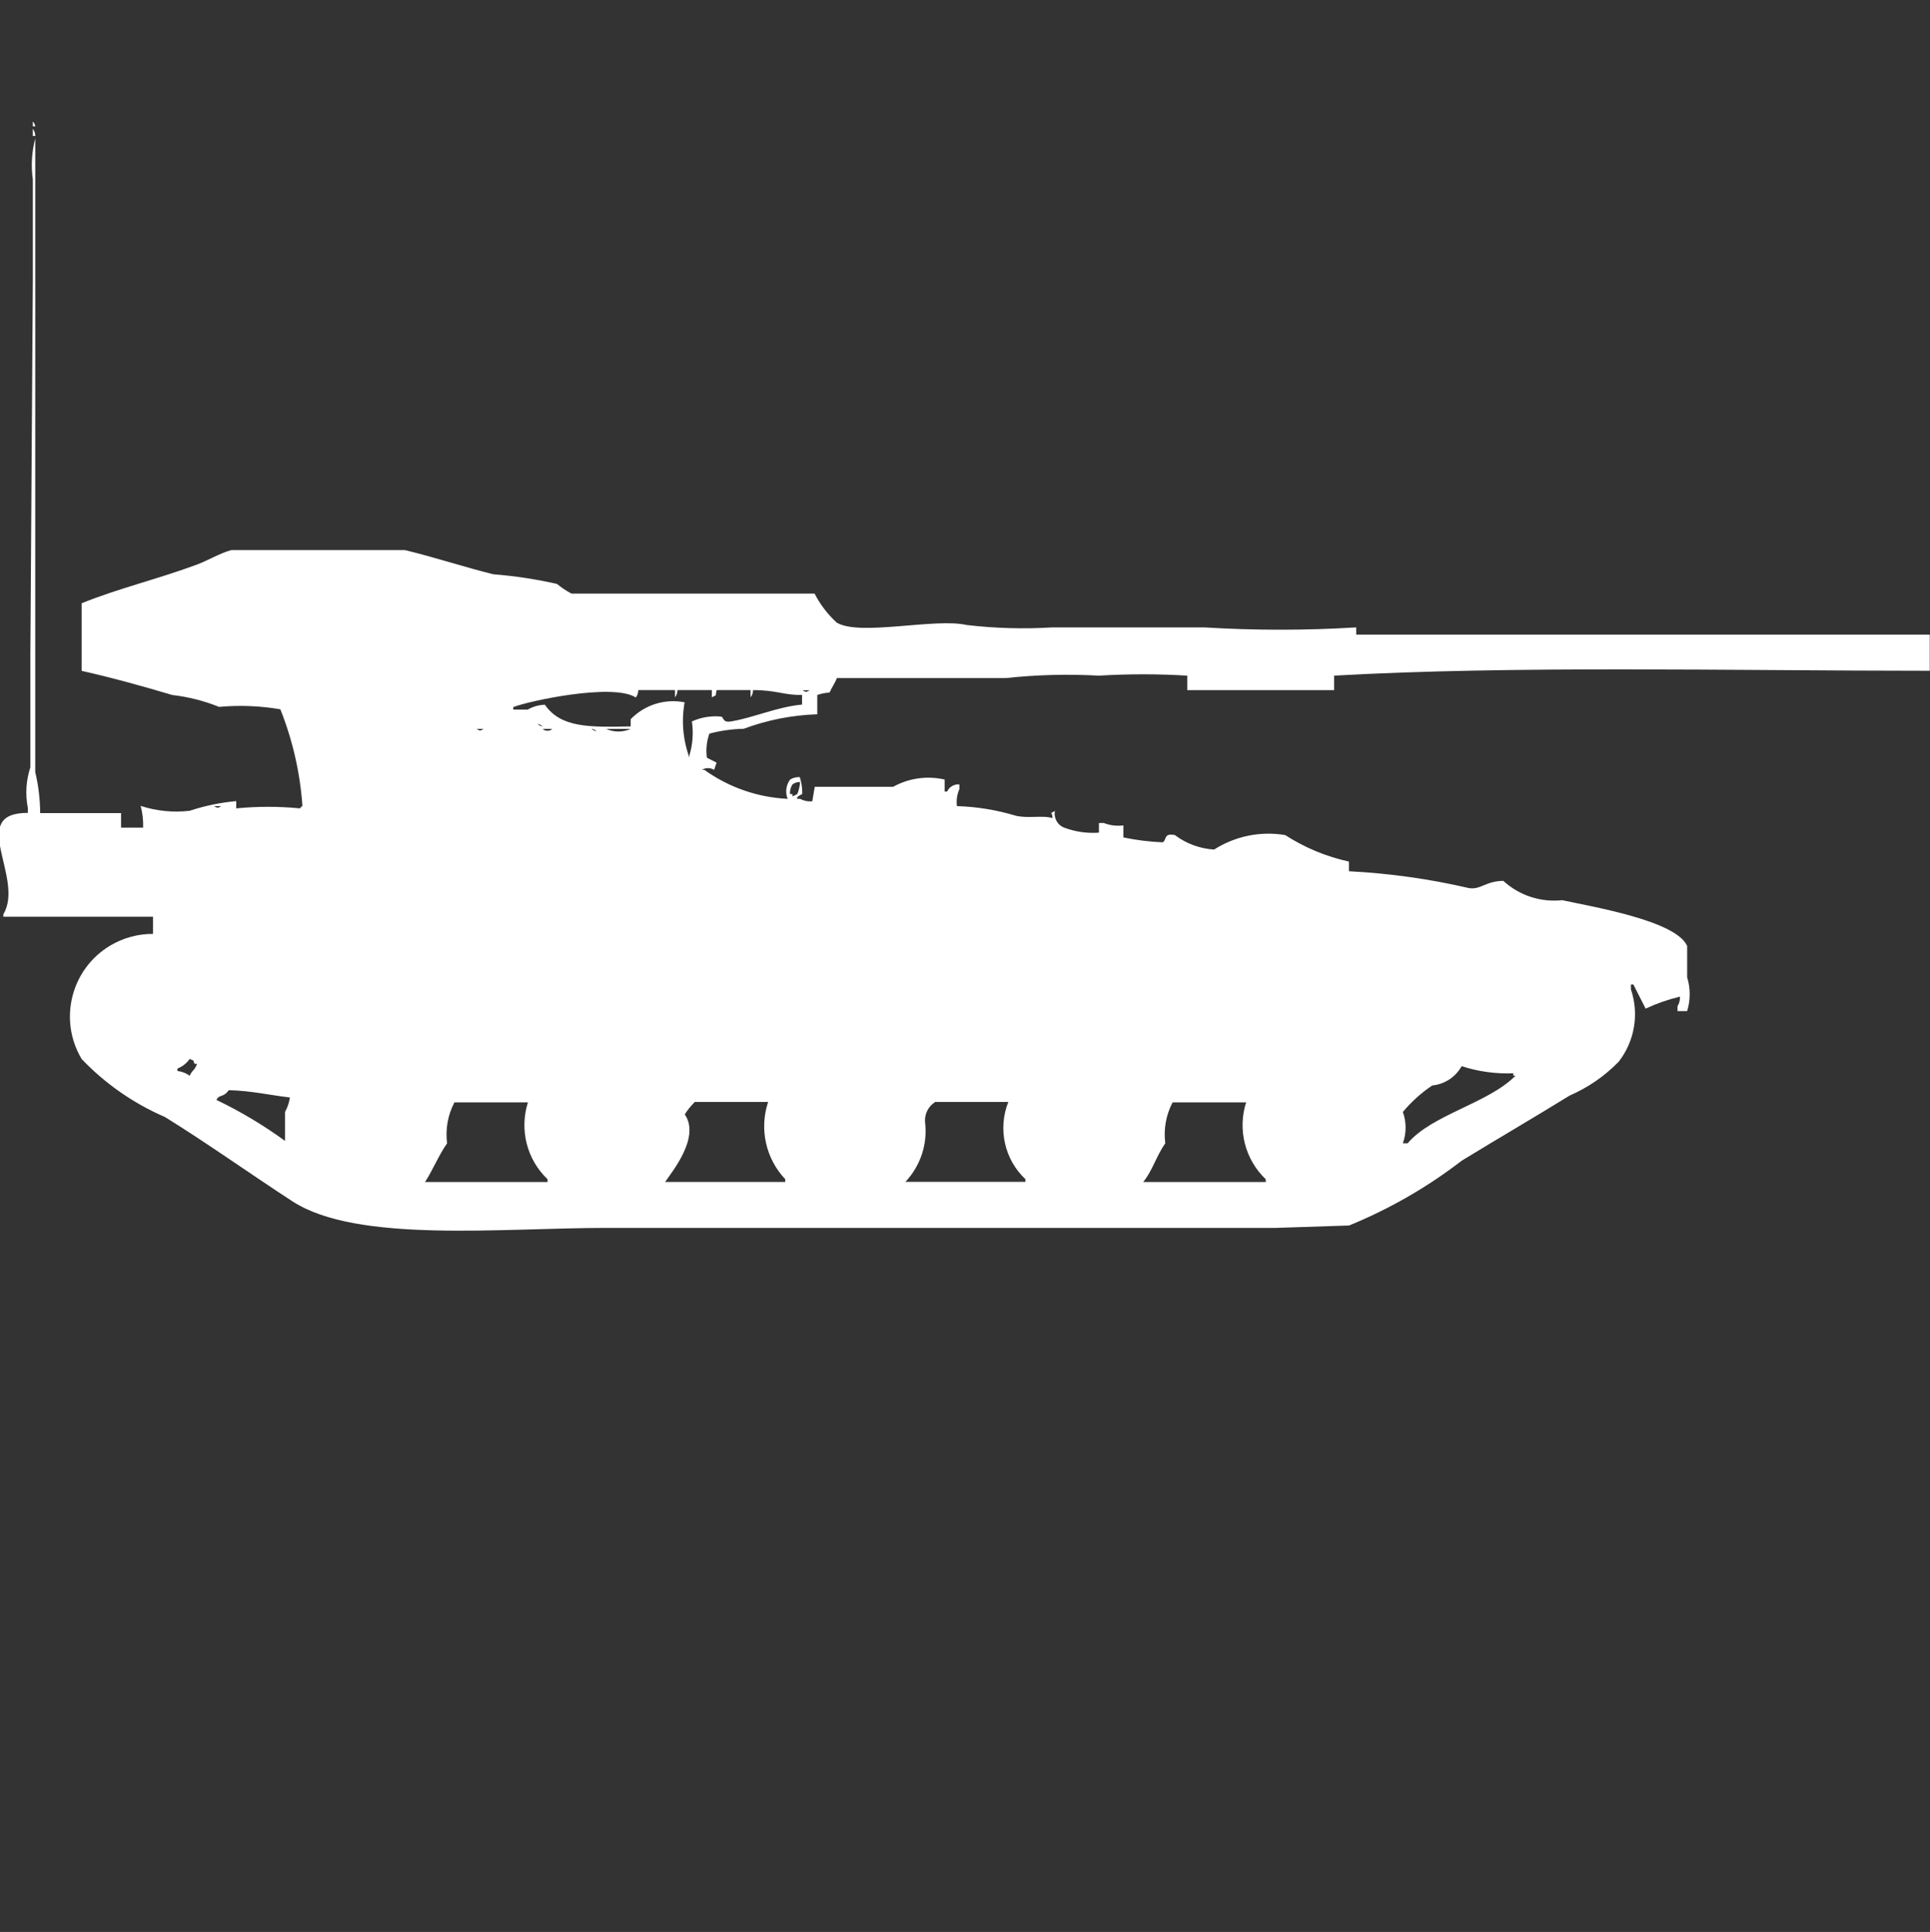 <?xml version="1.0" encoding="utf-8"?>
<!-- Generator: Adobe Illustrator 16.0.0, SVG Export Plug-In . SVG Version: 6.00 Build 0)  -->
<!DOCTYPE svg PUBLIC "-//W3C//DTD SVG 1.1//EN" "http://www.w3.org/Graphics/SVG/1.1/DTD/svg11.dtd">
<svg version="1.1" id="Layer_1" xmlns="http://www.w3.org/2000/svg" xmlns:xlink="http://www.w3.org/1999/xlink" x="0px" y="0px"
	 width="39.969px" height="40px" viewBox="0 0 39.969 40" enable-background="new 0 0 39.969 40" xml:space="preserve">
<rect x="0" y="0" width="39.969" height="40" fill="#333333" stroke="none"/>
<path id="Color_Fill_1" fill="#FFFFFF" d="M0.68,2.516c0.027,0.027,0.045,0.062,0.051,0.1H0.68V2.516z M0.68,2.666
	c0.033,0.043,0.05,0.096,0.051,0.15H0.68V2.666z M0.832,16.835h1.675v0.3h0.457c0.005-0.151-0.012-0.303-0.051-0.449
	c0.327,0.106,0.673,0.141,1.015,0.101c0.313-0.104,0.636-0.171,0.964-0.2v0.15c0.439-0.043,0.881-0.043,1.32,0
	c0.013-0.021,0.03-0.038,0.051-0.051c-0.048-0.686-0.202-1.36-0.457-2c-0.419-0.072-0.846-0.089-1.269-0.05
	c-0.31-0.125-0.636-0.208-0.968-0.246c-0.6-0.178-1.246-0.359-1.878-0.5v-1.4c0.771-0.311,1.577-0.5,2.386-0.8
	c0.211-0.077,0.486-0.24,0.711-0.3h3.6c0.58,0.139,1.248,0.357,1.827,0.5c0.444,0.035,0.885,0.102,1.32,0.2
	c0.093,0.077,0.193,0.144,0.3,0.2h5.034c0.116,0.225,0.271,0.428,0.457,0.6c0.476,0.289,2.029-0.1,2.69,0.05
	c0.589,0.07,1.184,0.086,1.777,0.05c1.023,0,2.256,0,3.146,0c1.049,0.064,2.1,0.064,3.147,0v0.15c3.992,0,8.024,0,11.878,0v0.748
	c-4.045,0-8.628-0.11-12.335,0.101v0.3h-3.042v-0.3c-0.608-0.037-1.219-0.037-1.827,0c-0.644-0.035-1.288-0.019-1.929,0.05h-3.5
	c-0.043,0.115-0.1,0.184-0.152,0.3c-0.087,0.005-0.172,0.022-0.254,0.05v0.4c-0.521,0.017-1.035,0.118-1.523,0.3
	c-0.24,0.005-0.479,0.039-0.711,0.1c-0.057,0.16-0.075,0.332-0.051,0.5l0.2,0.101l-0.051,0.149c-0.078-0.047-0.176-0.047-0.254,0
	h0.051c0.505,0.363,1.105,0.571,1.726,0.601c-0.054-0.134-0.035-0.285,0.051-0.4c0.06-0.036,0.129-0.054,0.2-0.05
	c0.037,0.113,0.054,0.23,0.051,0.35c0,0-0.146,0.065-0.1,0.1h0.054c0.078,0.041,0.167,0.059,0.254,0.05l0.051-0.3h1.624
	c0.325-0.18,0.704-0.232,1.066-0.15v0.249h0.051c0.045-0.098,0.146-0.157,0.254-0.149v0.1c-0.049,0.109-0.066,0.23-0.051,0.35
	c0.413,0.013,0.823,0.08,1.218,0.199c0.249,0.062,0.569-0.015,0.761,0.051c0-0.158-0.086-0.067,0.051-0.15
	c-0.029,0.15,0.056,0.299,0.2,0.349c0.228,0.085,0.47,0.118,0.711,0.101v-0.2h0.101c0.129,0.051,0.268,0.067,0.406,0.05v0.249
	c0.268,0.056,0.539,0.089,0.812,0.101c0.088-0.041,0.015-0.201,0.254-0.15c0.235,0.178,0.518,0.281,0.812,0.3
	c0.438-0.279,0.961-0.386,1.473-0.3c0.403,0.261,0.851,0.446,1.32,0.549v0.2c0.837,0.043,1.67,0.159,2.486,0.349
	c0.245,0.038,0.344-0.146,0.711-0.15c0.33,0.303,0.773,0.448,1.219,0.4c0.6,0.132,2.357,0.42,2.588,0.948v0.649
	c0.07,0.228,0.07,0.471,0,0.699H34.74v-0.1c0.037-0.06,0.055-0.13,0.051-0.2c-0.244,0.059-0.482,0.142-0.711,0.249l-0.254-0.5
	h-0.051v0.1c0.174,0.512,0.078,1.075-0.254,1.5c-0.289,0.297-0.635,0.535-1.015,0.7c-0.729,0.45-1.481,0.888-2.233,1.347
	c-0.715,0.551-1.5,1.002-2.334,1.343l-1.523,0.05H12.558c-2.175,0-5.16,0.32-6.5-0.549c-0.871-0.566-1.759-1.2-2.64-1.746
	c-0.65-0.281-1.237-0.688-1.726-1.2c-0.486-0.812-0.223-1.862,0.588-2.349c0.269-0.16,0.576-0.245,0.889-0.243V18.98h-3.1V18.93
	c0.451-0.746-0.76-2.1,0.508-2.1v-0.1c-0.056-0.281-0.038-0.572,0.052-0.844v-2.345L0.68,5.809V3.716
	c-0.04-0.284-0.022-0.573,0.05-0.851v13.121C0.796,16.265,0.83,16.549,0.832,16.835z M13.218,14.291
	c0.001,0.054-0.017,0.107-0.051,0.15c-0.476-0.307-2.247,0.079-2.538,0.2v0.051h0.3c0.108-0.063,0.23-0.097,0.355-0.101
	c0.333,0.481,0.927,0.466,1.777,0.449v-0.149c0.289-0.299,0.709-0.43,1.117-0.35c-0.069,0.385-0.034,0.78,0.1,1.146v-0.05
	c0.068-0.227,0.085-0.466,0.051-0.7c0.19-0.087,0.4-0.121,0.609-0.1c0.055,0.02,0.024,0.129,0.2,0.1
	c0.466-0.076,0.949-0.3,1.472-0.349v-0.2c-0.373,0.009-0.519-0.1-1.015-0.1c0.001,0.054-0.017,0.107-0.051,0.15v-0.15h-0.702
	c-0.042,0.162,0.025,0.076-0.1,0.15v-0.15H14.03c0,0.054-0.017,0.107-0.051,0.15v-0.15h-0.761V14.291z M16.618,14.291
	c0.087,0.044,0.065,0.044,0.152,0H16.618L16.618,14.291z M11.136,14.991c0.027,0.026,0.063,0.044,0.1,0.05
	c-0.027-0.027-0.061-0.045-0.099-0.052L11.136,14.991z M9.867,15.091c0.087,0.044,0.065,0.044,0.152,0h-0.15H9.867z M11.238,15.091
	c0.057,0.052,0.143,0.052,0.2,0H11.238z M12.253,15.091c0.027,0.026,0.063,0.044,0.1,0.05c-0.027-0.027-0.062-0.045-0.1-0.052
	V15.091z M12.553,15.091c0.162,0.073,0.347,0.073,0.508,0h-0.503H12.553z M16.563,16.191c-0.055-0.001-0.108,0.017-0.152,0.05
	c-0.038,0.06-0.056,0.13-0.051,0.2h0.051v0.05l0.1-0.05c0.034-0.082,0.054-0.168,0.058-0.256L16.563,16.191z M4.431,16.691
	c0.087,0.043,0.065,0.043,0.152,0H4.436H4.431z M3.928,21.924c-0.063,0.091-0.151,0.16-0.254,0.2v0.05
	c0.092,0.01,0.181,0.044,0.254,0.1c0.059-0.133,0.1-0.1,0.152-0.248H4.03C3.969,21.9,4.052,21.99,3.928,21.924z M30.27,22.074
	c-0.125,0.226-0.354,0.375-0.609,0.4c-0.228,0.153-0.433,0.338-0.609,0.549c0.076,0.209,0.076,0.439,0,0.648h0.1
	c0.5-0.594,1.675-0.829,2.233-1.4H31.34v-0.049C30.977,22.236,30.614,22.187,30.27,22.074z M4.736,22.574
	c-0.114,0.158-0.193,0.078-0.254,0.199c0.499,0.24,0.974,0.523,1.421,0.849v-0.601c0.052-0.092,0.086-0.194,0.1-0.299
	c-0.412-0.046-0.799-0.14-1.262-0.15L4.736,22.574z M10.929,22.824H9.411c-0.137,0.26-0.19,0.557-0.152,0.848
	c-0.17,0.238-0.3,0.563-0.457,0.801h2.538v-0.057c-0.43-0.41-0.587-1.029-0.406-1.594L10.929,22.824z M14.381,22.824
	c-0.075,0.075-0.143,0.158-0.2,0.249c0.325,0.469-0.252,1.17-0.406,1.399h2.487v-0.057c-0.404-0.427-0.541-1.042-0.354-1.6h-1.522
	L14.381,22.824z M19.356,22.824c-0.133,0.088-0.208,0.24-0.2,0.4c0.059,0.455-0.091,0.912-0.406,1.246h2.486v-0.055
	c-0.436-0.41-0.576-1.045-0.354-1.6H19.36L19.356,22.824z M25.803,22.824h-1.519c-0.137,0.26-0.19,0.557-0.152,0.848
	c-0.187,0.264-0.263,0.563-0.457,0.801h2.538v-0.057c-0.43-0.41-0.588-1.029-0.406-1.594L25.803,22.824z"/>
</svg>
